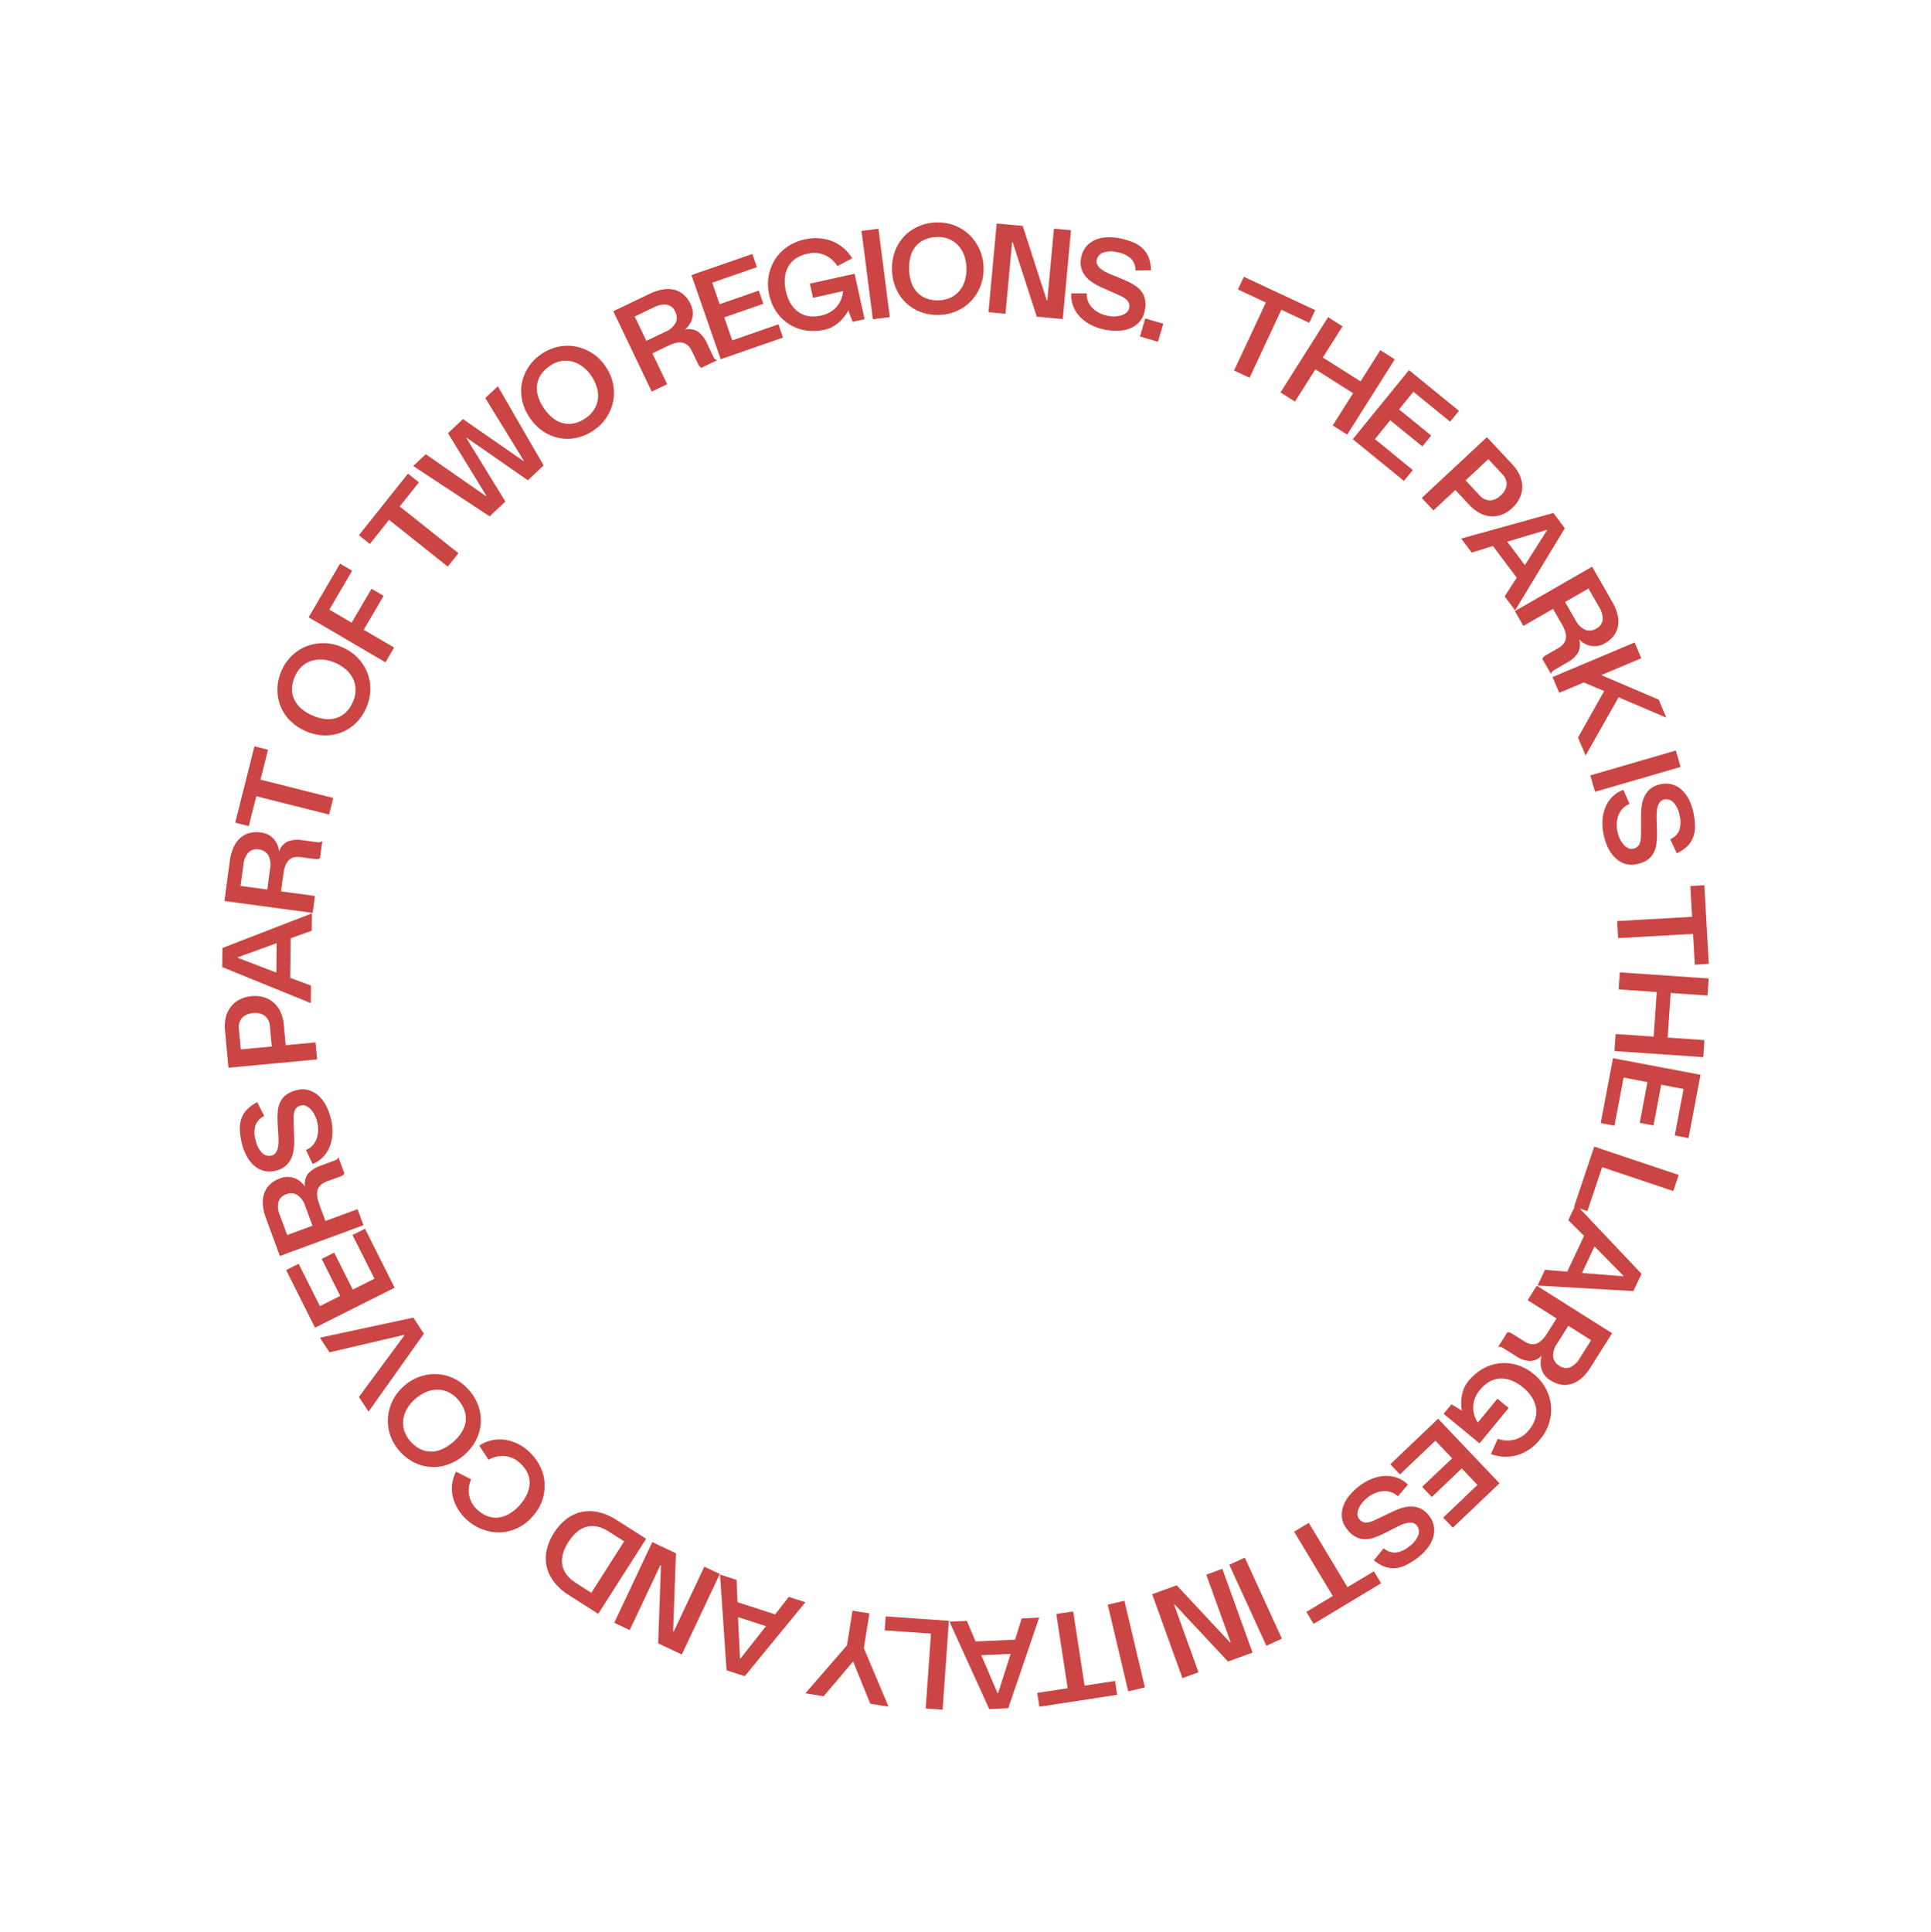 <?xml version="1.0" encoding="utf-8"?>
<!-- Generator: Adobe Illustrator 24.0.1, SVG Export Plug-In . SVG Version: 6.00 Build 0)  -->
<svg version="1.1" id="Group_67" xmlns="http://www.w3.org/2000/svg" xmlns:xlink="http://www.w3.org/1999/xlink" x="0px" y="0px"
	 viewBox="0 0 752.93 753.27" style="enable-background:new 0 0 752.93 753.27;" xml:space="preserve">
<style type="text/css">
	.st0{fill:#CA4543;}
</style>
<path class="st0" d="M512.83,120.91l-2.31,4.94l-10.89-5.09l-12.39,26.51l-6.04-2.82l12.39-26.51l-10.89-5.09l2.31-4.94
	L512.83,120.91z M543.85,140.09l-18.55,29.35l-5.64-3.56l7.95-12.58l-14.72-9.31l-7.95,12.58l-5.64-3.56l18.55-29.35l5.64,3.56
	l-7.69,12.16l14.72,9.31l7.69-12.16L543.85,140.09z M550.88,183.25l-3.44,4.23l-19.97-16.25l21.92-26.93l19.49,15.86l-3.44,4.23
	l-14.32-11.65l-5.6,6.88l12.53,10.19l-3.44,4.23l-12.53-10.19l-5.98,7.35L550.88,183.25z M589.81,181.18
	c1.18,1.23,2.13,2.67,2.82,4.23c0.6,1.39,0.92,2.89,0.94,4.4c-0.01,1.49-0.34,2.95-0.97,4.3c-0.7,1.48-1.69,2.81-2.91,3.92
	c-1.18,1.13-2.57,2.02-4.09,2.61c-1.38,0.53-2.86,0.75-4.33,0.65c-1.51-0.12-2.97-0.55-4.3-1.26c-1.5-0.81-2.86-1.86-4-3.12
	l-5.49-5.88l-8.55,7.97l-4.55-4.88l25.4-23.68L589.81,181.18z M576.8,193.01c1,1.23,2.47,1.99,4.06,2.09
	c1.63-0.06,3.17-0.77,4.28-1.96c1.28-1.04,2.12-2.53,2.33-4.17c0.04-1.59-0.6-3.11-1.76-4.19l-5.38-5.77l-8.87,8.27L576.8,193.01z
	 M591.4,225.21l-9.27-12.34l-8.28,2.56l-4.1-5.46l35.94-9.98l4.47,5.95l-19.38,32.01l-4.07-5.42L591.4,225.21z M594.58,220.35
	l8.62-13.58l-0.13-0.18l-15.37,4.59L594.58,220.35z M605.9,261.3c-0.58,0.29-1,0.83-1.12,1.47l-3.38-5.88
	c0.24-0.59,0.69-1.07,1.25-1.36l4.87-2.8c1.82-1.04,2.84-2.31,3.06-3.8s-0.28-3.32-1.53-5.48l-3.49-6.07l-11.56,6.65l-3.32-5.78
	l30.1-17.31l8.02,13.95c0.74,1.29,1.32,2.66,1.74,4.08c0.42,1.39,0.58,2.85,0.47,4.3c-0.13,1.45-0.61,2.86-1.4,4.08
	c-0.99,1.45-2.31,2.64-3.86,3.46c-1,0.61-2.14,0.99-3.31,1.1c-0.97,0.09-1.95-0.01-2.89-0.28c-0.82-0.24-1.59-0.59-2.3-1.06
	c-0.55-0.36-1.06-0.78-1.52-1.26c0.53,1.64,0.41,3.42-0.31,4.98c-1.08,1.75-2.63,3.16-4.47,4.06L605.9,261.3z M614.38,241.87
	c0.79,1.61,2.11,2.91,3.73,3.67c1.44,0.53,3.04,0.35,4.33-0.49c1.33-0.66,2.25-1.92,2.47-3.39c0.09-1.77-0.39-3.52-1.38-4.99
	l-4.15-7.22l-9.13,5.25L614.38,241.87z M631.12,271.85l-12.86,22.7l-2.95-7.01l10.19-18.11l-7.93-3.36l-9.6,4.04l-2.59-6.15
	l32-13.48l2.59,6.15l-15.59,6.57l22.4,9.58l2.95,7.01L631.12,271.85z M621.95,308.7l-1.86-6.4l33.34-9.69l1.86,6.4L621.95,308.7z
	 M646.1,324.62c0.03,1.45-0.04,2.91-0.22,4.35c-0.15,1.25-0.53,2.47-1.11,3.58c-0.58,1.07-1.4,1.99-2.4,2.69
	c-1.25,0.83-2.66,1.39-4.13,1.65c-1.66,0.4-3.4,0.31-5-0.25c-1.45-0.55-2.76-1.42-3.82-2.56c-1.11-1.18-2-2.55-2.64-4.04
	c-0.67-1.51-1.17-3.09-1.51-4.7c-0.42-1.92-0.55-3.9-0.4-5.86c0.13-1.74,0.54-3.44,1.23-5.04c0.64-1.48,1.57-2.82,2.73-3.94
	c1.18-1.14,2.59-2.02,4.14-2.58l2.44,5.52c-1.02,0.38-1.95,0.98-2.7,1.77c-0.71,0.76-1.27,1.65-1.65,2.62
	c-0.38,1-0.6,2.05-0.65,3.12c-0.05,1.08,0.03,2.16,0.25,3.21c0.2,1,0.53,1.98,0.97,2.9c0.38,0.82,0.88,1.58,1.48,2.25
	c0.49,0.57,1.1,1.02,1.77,1.35c0.59,0.28,1.26,0.36,1.9,0.22c0.71-0.11,1.37-0.45,1.88-0.96c0.43-0.47,0.74-1.03,0.9-1.65
	c0.17-0.67,0.27-1.36,0.28-2.06c0.02-0.73,0.03-1.44,0.04-2.12v-6.75c0.01-1.31,0.14-2.61,0.37-3.9c0.21-1.2,0.62-2.36,1.2-3.43
	c0.58-1.04,1.36-1.96,2.31-2.68c1.07-0.79,2.31-1.33,3.61-1.57c1.63-0.39,3.33-0.33,4.93,0.16c1.43,0.47,2.72,1.27,3.78,2.34
	c1.09,1.11,1.99,2.4,2.65,3.81c0.7,1.48,1.22,3.03,1.55,4.63c0.36,1.68,0.58,3.38,0.64,5.1c0.06,1.48-0.15,2.95-0.62,4.35
	c-0.47,1.35-1.23,2.59-2.23,3.62c-1.24,1.22-2.68,2.2-4.26,2.91l-2.55-5.49c1.58-0.66,2.84-1.9,3.53-3.46
	c0.6-1.9,0.63-3.93,0.11-5.85c-0.28-1.84-1.08-3.55-2.3-4.95c-0.92-1.06-2.35-1.53-3.72-1.23c-0.64,0.12-1.22,0.47-1.63,0.98
	c-0.41,0.53-0.71,1.14-0.9,1.79c-0.2,0.67-0.32,1.37-0.36,2.07c-0.04,0.7-0.06,1.34-0.06,1.9L646.1,324.62z M666.29,375.79
	l-5.45,0.31l-0.68-12l-29.22,1.65l-0.38-6.66l29.22-1.65l-0.68-12l5.45-0.31L666.29,375.79z M664.14,412.16l-34.64-2.38l0.46-6.65
	l14.85,1.02l1.19-17.38l-14.85-1.02l0.46-6.65l34.64,2.38l-0.46,6.65l-14.35-0.99l-1.2,17.38l14.35,0.99L664.14,412.16z
	 M629.52,438.87l-5.36-1.02l4.79-25.29l34.11,6.47l-4.68,24.69l-5.36-1.02l3.44-18.14l-8.72-1.65l-3.01,15.87l-5.36-1.02l3.01-15.87
	l-9.31-1.77L629.52,438.87z M624.7,455.05l-5.75,17.14l-5.17-1.74l7.85-23.41l32.92,11.04l-2.1,6.27L624.7,455.05z M611.09,495.79
	l6.57-13.96l-6.14-6.12l2.91-6.18l25.63,27.1l-3.17,6.73l-37.36-2.16l2.89-6.13L611.09,495.79z M616.87,496.31l16.03,1.27l0.09-0.2
	l-11.25-11.44L616.87,496.31z M585.96,525.48c-0.53-0.38-1.2-0.49-1.83-0.31l3.62-5.73c0.63-0.06,1.27,0.11,1.79,0.48l4.75,3
	c1.77,1.12,3.37,1.43,4.79,0.93s2.8-1.8,4.13-3.91l3.73-5.92l-11.28-7.11l3.56-5.64l29.37,18.52L620,533.39
	c-0.79,1.25-1.73,2.41-2.79,3.45c-1.03,1.02-2.25,1.84-3.58,2.42c-1.35,0.57-2.81,0.8-4.26,0.67c-1.74-0.19-3.41-0.81-4.86-1.79
	c-1.01-0.6-1.87-1.42-2.52-2.4c-0.53-0.82-0.91-1.73-1.11-2.69c-0.17-0.83-0.22-1.68-0.13-2.53c0.06-0.66,0.19-1.3,0.4-1.93
	c-1.2,1.23-2.83,1.96-4.55,2.05c-2.05-0.13-4.02-0.84-5.68-2.05L585.96,525.48z M607.1,523.89c-1.06,1.45-1.59,3.22-1.5,5.01
	c0.2,1.52,1.11,2.86,2.45,3.6c1.2,0.87,2.75,1.1,4.15,0.6c1.61-0.75,2.93-1.99,3.77-3.55l4.44-7.04l-8.9-5.62L607.1,523.89z
	 M583.88,545.32l4.38,3.61l-11.35,13.79l-14-11.52l3.05-3.7l4.04,2.47c-0.23-1.28-0.3-2.59-0.22-3.89c0.07-1.31,0.31-2.6,0.7-3.85
	c0.46-1.44,1.21-2.77,2.18-3.91c1.54-1.9,3.42-3.5,5.55-4.71c1.99-1.13,4.2-1.85,6.47-2.1c2.29-0.24,4.61-0.02,6.82,0.65
	c2.4,0.73,4.63,1.95,6.55,3.57c1.93,1.55,3.53,3.47,4.7,5.65c1.1,2.04,1.78,4.27,2.01,6.58c0.22,2.3-0.03,4.62-0.73,6.83
	c-0.75,2.36-1.95,4.54-3.54,6.43c-2.24,2.83-5.26,4.94-8.69,6.05c-3.43,1.05-7.11,0.92-10.45-0.39l2.67-5.94
	c2.09,0.77,4.37,0.89,6.53,0.34c2.23-0.61,4.21-1.93,5.63-3.76c1.11-1.29,1.95-2.8,2.47-4.43c0.43-1.41,0.52-2.9,0.26-4.35
	c-0.28-1.47-0.84-2.88-1.67-4.12c-0.93-1.4-2.07-2.65-3.38-3.71c-1.3-1.09-2.76-1.98-4.33-2.63c-1.38-0.57-2.86-0.86-4.35-0.83
	c-1.47,0.04-2.9,0.42-4.2,1.11c-1.5,0.82-2.82,1.93-3.87,3.27c-1.56,1.78-2.5,4.01-2.67,6.37c-0.11,2.27,0.52,4.52,1.8,6.4
	L583.88,545.32z M545.87,574.84l-3.76-3.95l18.64-17.75l23.94,25.15l-18.2,17.33l-3.76-3.95l13.37-12.73l-6.12-6.43l-11.7,11.13
	l-3.76-3.95l11.7-11.13l-6.53-6.87L545.87,574.84z M539.63,597.87c-1.3,0.66-2.64,1.22-4.02,1.68c-1.19,0.41-2.45,0.59-3.71,0.55
	c-1.22-0.06-2.4-0.41-3.47-1c-1.29-0.77-2.4-1.79-3.27-3.01c-1.08-1.32-1.75-2.93-1.94-4.62c-0.13-1.55,0.09-3.1,0.65-4.55
	c0.59-1.51,1.43-2.91,2.5-4.13c1.07-1.25,2.27-2.39,3.58-3.39c1.55-1.21,3.27-2.19,5.11-2.9c1.62-0.63,3.34-1,5.08-1.07
	c1.61-0.06,3.22,0.19,4.74,0.75c1.54,0.57,2.94,1.46,4.11,2.62l-3.92,4.59c-0.78-0.76-1.73-1.33-2.76-1.67
	c-0.99-0.32-2.04-0.44-3.08-0.35c-1.06,0.09-2.11,0.35-3.09,0.77c-0.99,0.42-1.93,0.96-2.79,1.61c-0.81,0.62-1.55,1.33-2.19,2.12
	c-0.57,0.7-1.04,1.48-1.39,2.31c-0.3,0.69-0.45,1.43-0.45,2.18c0,0.66,0.22,1.29,0.62,1.81c0.41,0.59,1,1.04,1.68,1.29
	c0.61,0.19,1.25,0.22,1.88,0.09c0.68-0.13,1.34-0.35,1.97-0.64c0.67-0.3,1.31-0.6,1.93-0.88l6.09-2.92
	c1.19-0.55,2.42-1.01,3.68-1.35c1.17-0.33,2.4-0.46,3.61-0.4c1.19,0.07,2.35,0.39,3.41,0.93c1.18,0.62,2.19,1.51,2.98,2.58
	c1.06,1.3,1.74,2.86,1.99,4.51c0.19,1.49,0.03,3-0.47,4.42c-0.53,1.47-1.3,2.83-2.29,4.04c-1.03,1.27-2.2,2.41-3.5,3.4
	c-1.36,1.05-2.8,1.98-4.32,2.78c-1.3,0.69-2.72,1.14-4.19,1.33c-1.42,0.16-2.87,0.01-4.23-0.45c-1.63-0.59-3.15-1.46-4.47-2.59
	l3.85-4.67c1.28,1.14,2.94,1.74,4.65,1.68c1.97-0.28,3.82-1.13,5.32-2.43c1.53-1.05,2.74-2.51,3.47-4.21
	c0.56-1.29,0.36-2.78-0.5-3.88c-0.39-0.53-0.95-0.9-1.59-1.04c-0.66-0.14-1.34-0.15-2-0.03c-0.69,0.12-1.37,0.31-2.02,0.57
	c-0.65,0.27-1.23,0.52-1.74,0.77L539.63,597.87z M512.2,633.11l-2.81-4.68l10.3-6.19l-15.08-25.08l5.72-3.44l15.08,25.08l10.3-6.19
	l2.81,4.68L512.2,633.11z M479.33,610.06l6.06-2.77l14.45,31.58l-6.06,2.77L479.33,610.06z M461.05,654.25l-11.8-32.71l9.59-3.46
	l20.82,22.31l0.21-0.08l-9.52-26.39l6.27-2.26l11.78,32.66l-9.59,3.46l-20.8-22.26l-0.21,0.08l9.52,26.39L461.05,654.25z
	 M431.94,625.63l6.49-1.54l7.99,33.79l-6.49,1.54L431.94,625.63z M405.26,665.41l-0.83-5.39l11.88-1.82l-4.44-28.93l6.59-1.01
	l4.44,28.93l11.88-1.83l0.83,5.4L405.26,665.41z M380.39,639.96l15.42-0.69l2.55-8.28l6.83-0.31l-12.05,35.3l-7.43,0.33
	l-15.48-34.07l6.77-0.3L380.39,639.96z M382.62,645.32l6.34,14.78l0.22-0.01l4.89-15.28L382.62,645.32z M363,636.89l-18.03-1.26
	l0.38-5.44l24.63,1.73l-2.43,34.64l-6.6-0.46L363,636.89z M336.83,642.57l9.63,22.81l-7.13-1.14l-6.68-16.48l-11.5,13.56l-7.13-1.14
	l16.22-18.67l2.17-13.55l6.58,1.06L336.83,642.57z M287.57,624.66l14.68,4.76l5.3-6.86l6.5,2.11l-23.67,28.83l-7.08-2.3l-2.55-37.33
	l6.45,2.09L287.57,624.66z M287.77,630.46l0.76,16.06l0.21,0.07l9.94-12.59L287.77,630.46z M239.5,632.67l14.84-31.45l9.22,4.35
	l-1.1,30.5l0.2,0.1l11.97-25.37l6.03,2.85l-14.81,31.4l-9.22-4.35l1.08-30.45l-0.2-0.09l-11.97,25.37L239.5,632.67z M233.25,629.19
	l-11.57-7.38c-2.14-1.32-4.03-3.01-5.59-4.97c-1.38-1.74-2.37-3.75-2.9-5.9c-0.5-2.14-0.52-4.36-0.06-6.51
	c0.53-2.43,1.51-4.75,2.89-6.82c1.31-2.12,2.99-3.98,4.98-5.49c1.75-1.32,3.78-2.24,5.93-2.69c2.18-0.42,4.42-0.37,6.58,0.15
	c2.44,0.59,4.76,1.6,6.86,2.98l11.57,7.38L233.25,629.19z M237.47,597.16c-3.1-1.98-5.99-2.62-8.67-1.94
	c-2.68,0.69-5.07,2.67-7.17,5.95c-2.09,3.28-2.89,6.28-2.38,9.01c0.51,2.72,2.31,5.07,5.41,7.05l5.9,3.77l12.81-20.07L237.47,597.16
	z M202.75,570.41c-1.64-1.56-3.76-2.53-6.01-2.75c-2.18-0.16-4.36,0.36-6.24,1.48l-3.63-5.54c2.83-1.89,6.24-2.72,9.63-2.33
	c3.6,0.47,6.96,2.06,9.62,4.53c1.66,1.49,3.05,3.25,4.12,5.2c1.1,1.98,1.79,4.15,2.04,6.4c0.25,2.35,0.03,4.73-0.66,6.99
	c-0.8,2.56-2.16,4.9-3.99,6.86c-1.75,2.05-3.94,3.68-6.41,4.77c-2.16,0.94-4.49,1.42-6.85,1.42c-2.26-0.01-4.5-0.46-6.59-1.31
	c-2.07-0.83-3.98-2.01-5.64-3.49c-1.41-1.24-2.62-2.68-3.6-4.29c-0.89-1.47-1.56-3.08-1.97-4.75c-0.39-1.62-0.48-3.29-0.28-4.94
	c0.22-1.71,0.73-3.36,1.5-4.9l5.91,2.99c-0.91,2-1.17,4.23-0.75,6.38c0.47,2.21,1.66,4.19,3.38,5.65c1.19,1.11,2.6,1.95,4.14,2.48
	c1.36,0.45,2.81,0.57,4.23,0.35c1.46-0.24,2.87-0.77,4.13-1.56c1.41-0.87,2.69-1.95,3.78-3.2c1.15-1.25,2.1-2.67,2.83-4.2
	c0.64-1.33,1-2.78,1.07-4.26c0.05-1.43-0.24-2.85-0.84-4.15C204.98,572.77,203.98,571.46,202.75,570.41z M155.57,565.48
	c-1.58-1.81-2.77-3.93-3.51-6.21c-0.71-2.18-0.97-4.48-0.79-6.76c0.2-2.3,0.84-4.54,1.9-6.6c1.11-2.17,2.64-4.1,4.5-5.67
	c1.84-1.61,3.98-2.84,6.3-3.62c2.18-0.73,4.48-1.02,6.77-0.87c2.29,0.17,4.53,0.79,6.58,1.84c2.15,1.09,4.06,2.6,5.62,4.44
	c1.65,1.88,2.91,4.07,3.7,6.44c0.72,2.18,0.99,4.48,0.79,6.76c-0.21,2.28-0.87,4.49-1.95,6.5c-1.16,2.15-2.71,4.06-4.58,5.63
	c-1.83,1.6-3.95,2.83-6.24,3.64c-2.16,0.77-4.45,1.09-6.74,0.94c-2.29-0.16-4.52-0.77-6.56-1.82
	C159.15,568.98,157.17,567.4,155.57,565.48z M178.64,545.72c-1.01-1.22-2.27-2.22-3.7-2.92c-1.31-0.63-2.74-0.98-4.2-1.01
	c-1.52-0.02-3.02,0.27-4.42,0.85c-1.57,0.65-3.01,1.54-4.29,2.66c-1.29,1.08-2.39,2.37-3.26,3.81c-0.78,1.3-1.3,2.74-1.52,4.24
	c-0.2,1.45-0.09,2.93,0.33,4.33c0.48,1.52,1.27,2.92,2.32,4.11c1.07,1.3,2.4,2.38,3.9,3.15c1.31,0.67,2.77,1.01,4.24,1.01
	c1.5-0.02,2.97-0.34,4.33-0.96c1.53-0.69,2.95-1.6,4.22-2.71c1.3-1.09,2.43-2.36,3.36-3.79c0.81-1.25,1.35-2.65,1.59-4.12
	c0.21-1.45,0.08-2.93-0.37-4.33C180.62,548.46,179.76,546.98,178.64,545.72z M124.73,521.53l36.43-7.82l4.12,6.26l-21.57,30.38
	l-3.76-5.71l17.72-24.01l-0.12-0.18l-29.05,6.79L124.73,521.53z M137.44,481.5l4.88-2.45l11.55,23l-31.03,15.58l-11.27-22.46
	l4.88-2.45l8.28,16.5l7.93-3.98l-7.24-14.43l4.88-2.45l7.24,14.43l8.47-4.25L137.44,481.5z M130.6,452.4
	c0.62-0.19,1.12-0.66,1.35-1.26l2.34,6.36c-0.34,0.54-0.86,0.94-1.47,1.13l-5.28,1.94c-1.96,0.72-3.18,1.8-3.66,3.23
	c-0.47,1.43-0.28,3.31,0.59,5.66l2.42,6.57l12.52-4.61l2.3,6.26l-32.58,12l-5.56-15.1c-0.51-1.39-0.86-2.84-1.03-4.32
	c-0.18-1.44-0.1-2.91,0.26-4.32c0.37-1.41,1.08-2.71,2.07-3.79c1.22-1.26,2.72-2.21,4.39-2.76c1.09-0.44,2.27-0.62,3.45-0.53
	c0.97,0.08,1.92,0.33,2.8,0.76c0.76,0.37,1.47,0.85,2.08,1.44c0.49,0.45,0.92,0.95,1.28,1.5c-0.24-1.71,0.17-3.44,1.15-4.86
	c1.36-1.54,3.12-2.67,5.09-3.25L130.6,452.4z M118.98,470.13c-0.51-1.72-1.59-3.22-3.06-4.25c-1.33-0.77-2.94-0.86-4.35-0.25
	c-1.42,0.42-2.54,1.52-3,2.92c-0.39,1.73-0.21,3.54,0.52,5.15l2.88,7.81l9.88-3.64L118.98,470.13z M108.22,437.55
	c-0.08-1.45-0.05-2.91,0.08-4.36c0.11-1.26,0.45-2.48,1-3.62c0.55-1.09,1.34-2.03,2.31-2.77c1.22-0.87,2.61-1.47,4.08-1.78
	c1.65-0.45,3.39-0.42,5.01,0.1c1.47,0.5,2.8,1.33,3.9,2.43c1.14,1.15,2.08,2.48,2.77,3.95c0.71,1.49,1.27,3.04,1.66,4.65
	c0.48,1.91,0.68,3.88,0.59,5.84c-0.07,1.74-0.44,3.46-1.07,5.08c-0.6,1.5-1.48,2.87-2.6,4.03c-1.15,1.18-2.53,2.1-4.05,2.71
	l-2.61-5.44c1.01-0.41,1.92-1.04,2.64-1.85c0.69-0.78,1.22-1.69,1.57-2.67c0.35-1.01,0.54-2.07,0.55-3.14
	c0.02-1.08-0.09-2.16-0.35-3.21c-0.23-0.99-0.59-1.96-1.06-2.86c-0.41-0.81-0.93-1.55-1.55-2.21c-0.51-0.55-1.13-0.99-1.81-1.29
	c-0.6-0.26-1.27-0.32-1.91-0.16c-0.71,0.13-1.36,0.49-1.85,1.01c-0.42,0.48-0.7,1.06-0.84,1.68c-0.15,0.68-0.22,1.37-0.21,2.06
	c0.01,0.73,0.02,1.44,0.03,2.12l0.21,6.75c0.03,1.31-0.06,2.62-0.25,3.92c-0.17,1.21-0.54,2.38-1.09,3.47
	c-0.54,1.06-1.3,2-2.23,2.75c-1.04,0.82-2.26,1.4-3.56,1.68c-1.61,0.44-3.32,0.44-4.93,0c-1.44-0.42-2.76-1.18-3.85-2.22
	c-1.13-1.08-2.06-2.34-2.77-3.73c-0.75-1.45-1.32-2.99-1.7-4.58c-0.42-1.67-0.68-3.37-0.8-5.08c-0.1-1.47,0.06-2.95,0.48-4.37
	c0.43-1.37,1.15-2.63,2.12-3.69c1.2-1.26,2.61-2.29,4.17-3.05l2.72,5.41c-1.55,0.71-2.78,1.99-3.42,3.58
	c-0.54,1.92-0.51,3.95,0.08,5.85c0.34,1.82,1.19,3.52,2.45,4.88c0.95,1.03,2.39,1.45,3.75,1.11c0.64-0.14,1.21-0.51,1.59-1.04
	c0.39-0.55,0.68-1.16,0.84-1.82c0.18-0.68,0.27-1.38,0.29-2.08c0.02-0.7,0.02-1.34,0-1.9L108.22,437.55z M87.71,401.63
	c-0.18-1.7-0.06-3.41,0.35-5.07c0.37-1.47,1.03-2.85,1.95-4.06c0.91-1.17,2.07-2.13,3.39-2.81c1.46-0.74,3.06-1.19,4.69-1.32
	c1.62-0.18,3.26-0.03,4.83,0.43c1.41,0.43,2.72,1.15,3.83,2.13c1.12,1.01,2.02,2.25,2.64,3.63c0.7,1.56,1.13,3.22,1.26,4.92
	l0.75,8.01l11.63-1.09l0.62,6.64l-34.57,3.24L87.71,401.63z M105.24,400.21c-0.04-1.59-0.74-3.09-1.94-4.14
	c-1.33-0.95-2.98-1.33-4.58-1.07c-1.65,0.04-3.22,0.71-4.39,1.88c-1,1.23-1.42,2.83-1.17,4.4l0.74,7.85l12.07-1.13L105.24,400.21z
	 M113.35,365.8l-0.2,15.43l8.12,3.02l-0.09,6.83l-34.55-14.05l0.09-7.44l34.9-13.5l-0.09,6.78L113.35,365.8z M107.87,367.72
	l-15.12,5.49v0.22l14.98,5.76L107.87,367.72z M123.88,328.38c0.64,0.12,1.3-0.05,1.79-0.48l-0.9,6.72c-0.55,0.32-1.2,0.43-1.82,0.31
	l-5.57-0.75c-2.08-0.28-3.66,0.1-4.74,1.14c-1.09,1.04-1.79,2.8-2.13,5.27l-0.93,6.94l13.22,1.78l-0.89,6.61l-34.41-4.64l2.15-15.95
	c0.2-1.47,0.57-2.91,1.11-4.3c0.51-1.36,1.28-2.62,2.25-3.7c0.99-1.08,2.22-1.89,3.6-2.38c1.67-0.55,3.44-0.68,5.17-0.39
	c1.17,0.13,2.3,0.52,3.3,1.14c0.82,0.52,1.54,1.2,2.12,1.98c0.5,0.68,0.9,1.44,1.17,2.25c0.22,0.62,0.37,1.27,0.44,1.92
	c0.58-1.62,1.76-2.96,3.29-3.75c1.92-0.73,4.01-0.9,6.02-0.5L123.88,328.38z M105.32,338.62c0.36-1.76,0.11-3.59-0.72-5.19
	c-0.82-1.3-2.2-2.14-3.73-2.25c-1.45-0.29-2.96,0.15-4.02,1.18c-1.15,1.35-1.84,3.03-1.95,4.8l-1.11,8.25l10.43,1.4L105.32,338.62z
	 M99.21,290.97l5.29,1.33l-2.93,11.65l28.38,7.15l-1.63,6.47l-28.38-7.15l-2.94,11.65l-5.29-1.33L99.21,290.97z M109.78,261.49
	c0.94-2.21,2.31-4.21,4.04-5.88c1.65-1.59,3.6-2.84,5.73-3.68c2.16-0.83,4.45-1.23,6.76-1.19c2.44,0.04,4.84,0.57,7.07,1.56
	c2.25,0.95,4.3,2.33,6.02,4.07c1.61,1.64,2.88,3.57,3.75,5.7c0.86,2.14,1.28,4.42,1.24,6.72c-0.03,2.41-0.55,4.79-1.52,7
	c-0.96,2.31-2.38,4.4-4.16,6.16c-1.64,1.6-3.59,2.85-5.73,3.67c-2.13,0.81-4.41,1.19-6.69,1.1c-2.44-0.1-4.84-0.65-7.06-1.64
	c-2.24-0.95-4.28-2.31-6.01-4.01c-1.64-1.6-2.93-3.52-3.81-5.64c-0.86-2.12-1.29-4.4-1.25-6.69
	C108.2,266.23,108.75,263.77,109.78,261.49z M137.65,273.54c0.66-1.45,1-3.02,1-4.61c-0.01-1.46-0.33-2.9-0.94-4.22
	c-0.65-1.37-1.57-2.6-2.71-3.6c-1.27-1.12-2.71-2.03-4.27-2.69c-1.54-0.69-3.18-1.11-4.86-1.26c-1.51-0.13-3.03,0.04-4.48,0.5
	c-1.39,0.45-2.67,1.2-3.74,2.19c-1.16,1.09-2.07,2.42-2.67,3.89c-0.7,1.54-1.08,3.2-1.12,4.89c-0.02,1.47,0.31,2.93,0.95,4.25
	c0.67,1.34,1.61,2.52,2.76,3.48c1.29,1.07,2.73,1.95,4.28,2.6c1.55,0.69,3.19,1.15,4.88,1.36c1.48,0.19,2.98,0.06,4.4-0.38
	c1.4-0.45,2.67-1.21,3.73-2.23C136.06,276.52,137.02,275.1,137.65,273.54L137.65,273.54z M153.68,252.45l-3.37,5.76l-29.97-17.54
	l12.25-20.93l4.71,2.76l-8.88,15.17l8.7,5.09l7.74-13.22l4.71,2.76l-7.74,13.23L153.68,252.45z M159.08,184.65l4.27,3.4l-7.49,9.4
	l22.89,18.23l-4.16,5.22l-22.89-18.23l-7.49,9.4l-4.27-3.4L159.08,184.65z M190.92,201.3l-29.8-19.62l4.89-4.61l23.47,16.35
	l0.16-0.15l-14.97-24.37l5.85-5.52l23.51,16.32l0.16-0.15l-14.97-24.37l4.89-4.61l0.07,0.16l17.78,30.73l-6.13,5.79l-23.77-16.52
	l-0.16,0.15l15.15,24.65L190.92,201.3z M211.11,138.03c1.96-1.38,4.19-2.35,6.54-2.86c2.24-0.48,4.56-0.51,6.81-0.09
	c2.27,0.43,4.43,1.3,6.37,2.56c2.05,1.32,3.81,3.04,5.18,5.06c1.41,1.99,2.42,4.25,2.96,6.63c0.5,2.24,0.56,4.56,0.17,6.83
	c-0.4,2.26-1.25,4.43-2.5,6.36c-1.3,2.03-3,3.78-4.99,5.14c-2.04,1.45-4.34,2.48-6.79,3.03c-2.24,0.49-4.56,0.52-6.81,0.09
	c-2.24-0.44-4.37-1.32-6.26-2.6c-2.02-1.37-3.76-3.11-5.13-5.13c-1.4-1.99-2.41-4.22-2.99-6.58c-0.54-2.23-0.63-4.54-0.25-6.8
	c0.39-2.26,1.23-4.42,2.48-6.35C207.26,141.22,209.03,139.42,211.11,138.03z M228.41,162.98c1.32-0.88,2.44-2.04,3.29-3.39
	c0.76-1.24,1.25-2.63,1.43-4.08c0.18-1.51,0.04-3.04-0.4-4.49c-0.48-1.62-1.23-3.16-2.21-4.54c-0.95-1.39-2.11-2.62-3.46-3.63
	c-1.21-0.91-2.59-1.57-4.06-1.94c-1.42-0.35-2.9-0.39-4.34-0.11c-1.56,0.32-3.03,0.96-4.32,1.89c-1.41,0.93-2.61,2.15-3.54,3.56
	c-0.79,1.24-1.29,2.65-1.44,4.12c-0.14,1.49,0.04,2.99,0.51,4.41c0.53,1.59,1.29,3.1,2.26,4.47c0.95,1.41,2.1,2.66,3.42,3.73
	c1.16,0.94,2.5,1.62,3.94,2c1.42,0.36,2.91,0.38,4.34,0.07C225.49,164.68,227.04,163.97,228.41,162.98L228.41,162.98z
	 M278.23,139.22c0.25,0.6,0.76,1.06,1.38,1.23l-6.11,2.93c-0.57-0.29-1.01-0.77-1.26-1.35l-2.43-5.07c-0.9-1.89-2.09-3-3.55-3.34
	c-1.47-0.34-3.32,0.03-5.58,1.11l-6.31,3.02l5.76,12.03l-6.01,2.88l-14.99-31.32l14.52-6.95c1.34-0.64,2.75-1.12,4.2-1.43
	c1.42-0.32,2.89-0.37,4.33-0.15c1.44,0.24,2.8,0.82,3.96,1.71c1.37,1.09,2.46,2.5,3.16,4.11c0.53,1.05,0.83,2.2,0.85,3.38
	c0.01,0.98-0.15,1.95-0.49,2.86c-0.3,0.79-0.71,1.54-1.23,2.21c-0.4,0.53-0.86,1-1.37,1.42c1.68-0.4,3.44-0.16,4.94,0.69
	c1.66,1.21,2.95,2.86,3.71,4.76L278.23,139.22z M259.5,129.31c1.67-0.66,3.06-1.88,3.94-3.44c0.64-1.39,0.58-3.01-0.16-4.35
	c-0.55-1.38-1.75-2.39-3.2-2.72c-1.76-0.22-3.54,0.13-5.08,1l-7.51,3.59l4.54,9.5L259.5,129.31z M303.52,126.45l1.79,5.16
	L281,140.05l-11.39-32.8l23.74-8.24l1.79,5.15l-17.44,6.05l2.91,8.38l15.26-5.3l1.79,5.15l-15.26,5.3l3.11,8.96L303.52,126.45z
	 M317,116.12l-1.22-5.54l17.44-3.85l3.9,17.71l-4.68,1.03l-1.66-4.43c-0.61,1.15-1.36,2.23-2.23,3.2c-0.87,0.98-1.85,1.85-2.93,2.59
	c-1.25,0.84-2.66,1.43-4.13,1.73c-2.39,0.55-4.85,0.64-7.27,0.28c-2.27-0.34-4.44-1.14-6.39-2.35c-1.95-1.23-3.64-2.83-4.96-4.72
	c-1.44-2.06-2.44-4.39-2.95-6.86c-0.56-2.41-0.63-4.91-0.21-7.35c0.4-2.28,1.24-4.46,2.48-6.42c1.25-1.94,2.88-3.62,4.78-4.92
	c2.04-1.39,4.34-2.37,6.76-2.87c3.51-0.85,7.19-0.64,10.57,0.6c3.35,1.29,6.16,3.67,7.98,6.76l-5.77,3.02
	c-1.17-1.9-2.89-3.4-4.93-4.3c-2.13-0.9-4.5-1.08-6.75-0.52c-1.68,0.33-3.27,1-4.68,1.96c-1.21,0.85-2.2,1.96-2.89,3.26
	c-0.69,1.33-1.11,2.78-1.23,4.28c-0.14,1.68-0.01,3.36,0.37,5c0.35,1.66,0.95,3.26,1.78,4.74c0.73,1.3,1.72,2.44,2.91,3.34
	c1.18,0.87,2.55,1.46,3.99,1.72c1.68,0.28,3.41,0.22,5.07-0.19c2.32-0.44,4.44-1.61,6.03-3.36c1.49-1.72,2.38-3.88,2.54-6.15
	L317,116.12z M346.95,123.62l-6.61,0.85l-4.42-34.44l6.61-0.85L346.95,123.62z M365,86.74c2.4-0.11,4.8,0.26,7.05,1.1
	c2.15,0.8,4.12,2.02,5.79,3.58c1.68,1.58,3.04,3.48,4,5.58c1.02,2.22,1.58,4.61,1.65,7.05c0.12,2.44-0.24,4.88-1.07,7.19
	c-0.78,2.16-1.98,4.15-3.52,5.85c-1.56,1.69-3.43,3.06-5.52,4.02c-2.19,1.01-4.56,1.57-6.97,1.65c-2.5,0.13-5-0.24-7.35-1.09
	c-2.15-0.79-4.12-2.01-5.79-3.58c-1.66-1.57-2.98-3.46-3.89-5.56c-0.97-2.24-1.5-4.64-1.57-7.08c-0.11-2.43,0.23-4.85,1.02-7.15
	c0.74-2.17,1.91-4.17,3.44-5.87c1.54-1.7,3.41-3.06,5.5-4.02C360.04,87.36,362.5,86.8,365,86.74z M366.18,117.08
	c1.59-0.03,3.16-0.41,4.59-1.09c1.31-0.64,2.47-1.55,3.4-2.67c0.96-1.18,1.67-2.54,2.08-4c0.46-1.63,0.66-3.32,0.58-5.02
	c-0.05-1.68-0.37-3.35-0.96-4.93c-0.53-1.42-1.34-2.72-2.38-3.82c-1.01-1.06-2.24-1.89-3.6-2.42c-1.48-0.57-3.07-0.82-4.66-0.73
	c-1.69,0.03-3.35,0.41-4.89,1.1c-1.34,0.62-2.51,1.54-3.43,2.7c-0.92,1.18-1.58,2.54-1.94,3.99c-0.41,1.63-0.58,3.31-0.5,4.98
	c0.05,1.7,0.34,3.38,0.88,4.98c0.47,1.41,1.24,2.71,2.24,3.8c1.01,1.07,2.25,1.89,3.62,2.4
	C362.8,116.94,364.49,117.18,366.18,117.08z M417.6,89.76l-3.2,34.63l-10.15-0.94l-9.39-29.04l-0.22-0.02l-2.58,27.93l-6.64-0.61
	l3.2-34.58l10.15,0.94l9.38,28.99l0.22,0.02l2.58-27.94L417.6,89.76z M438.3,109.09c1.34,0.56,2.64,1.22,3.89,1.97
	c1.08,0.64,2.04,1.48,2.82,2.47c0.74,0.96,1.25,2.09,1.49,3.28c0.25,1.48,0.19,2.99-0.17,4.45c-0.31,1.68-1.09,3.23-2.26,4.48
	c-1.09,1.11-2.42,1.95-3.89,2.46c-1.53,0.53-3.14,0.8-4.76,0.78c-1.65,0-3.29-0.18-4.91-0.52c-1.93-0.4-3.78-1.07-5.51-2
	c-1.54-0.82-2.93-1.89-4.11-3.17c-1.09-1.19-1.94-2.58-2.5-4.09c-0.56-1.54-0.8-3.19-0.68-4.83h6.03c-0.07,1.09,0.11,2.18,0.53,3.19
	c0.4,0.96,0.99,1.83,1.73,2.57c0.76,0.75,1.63,1.38,2.59,1.85c0.96,0.49,1.98,0.85,3.04,1.08c1,0.22,2.02,0.32,3.04,0.29
	c0.9-0.02,1.8-0.17,2.66-0.44c0.72-0.22,1.38-0.59,1.95-1.07c0.5-0.43,0.84-1.01,0.98-1.65c0.19-0.7,0.15-1.44-0.11-2.11
	c-0.25-0.58-0.65-1.09-1.15-1.49c-0.54-0.43-1.14-0.79-1.77-1.08c-0.67-0.31-1.31-0.61-1.92-0.89l-6.18-2.74
	c-1.19-0.54-2.34-1.19-3.42-1.92c-1.01-0.68-1.91-1.52-2.65-2.49c-0.72-0.95-1.24-2.04-1.51-3.2c-0.29-1.3-0.28-2.65,0.03-3.94
	c0.3-1.65,1.04-3.18,2.14-4.44c1.01-1.11,2.27-1.97,3.67-2.51c1.46-0.55,3-0.85,4.56-0.88c1.63-0.04,3.27,0.11,4.86,0.45
	c1.68,0.35,3.33,0.85,4.92,1.48c1.37,0.55,2.64,1.33,3.73,2.33c1.05,0.98,1.87,2.17,2.4,3.5c0.61,1.62,0.93,3.34,0.94,5.08
	l-6.05,0.1c0.03-1.71-0.59-3.37-1.74-4.63c-1.49-1.31-3.33-2.17-5.3-2.47c-1.79-0.48-3.69-0.45-5.46,0.09
	c-1.34,0.41-2.35,1.53-2.63,2.9c-0.15,0.64-0.07,1.31,0.24,1.88c0.32,0.59,0.75,1.11,1.27,1.54c0.54,0.45,1.12,0.84,1.75,1.17
	c0.63,0.32,1.2,0.6,1.71,0.82L438.3,109.09z M446.55,124.15l7.04,2.06l-2.06,7.04l-7.03-2.06L446.55,124.15z"/>
</svg>
